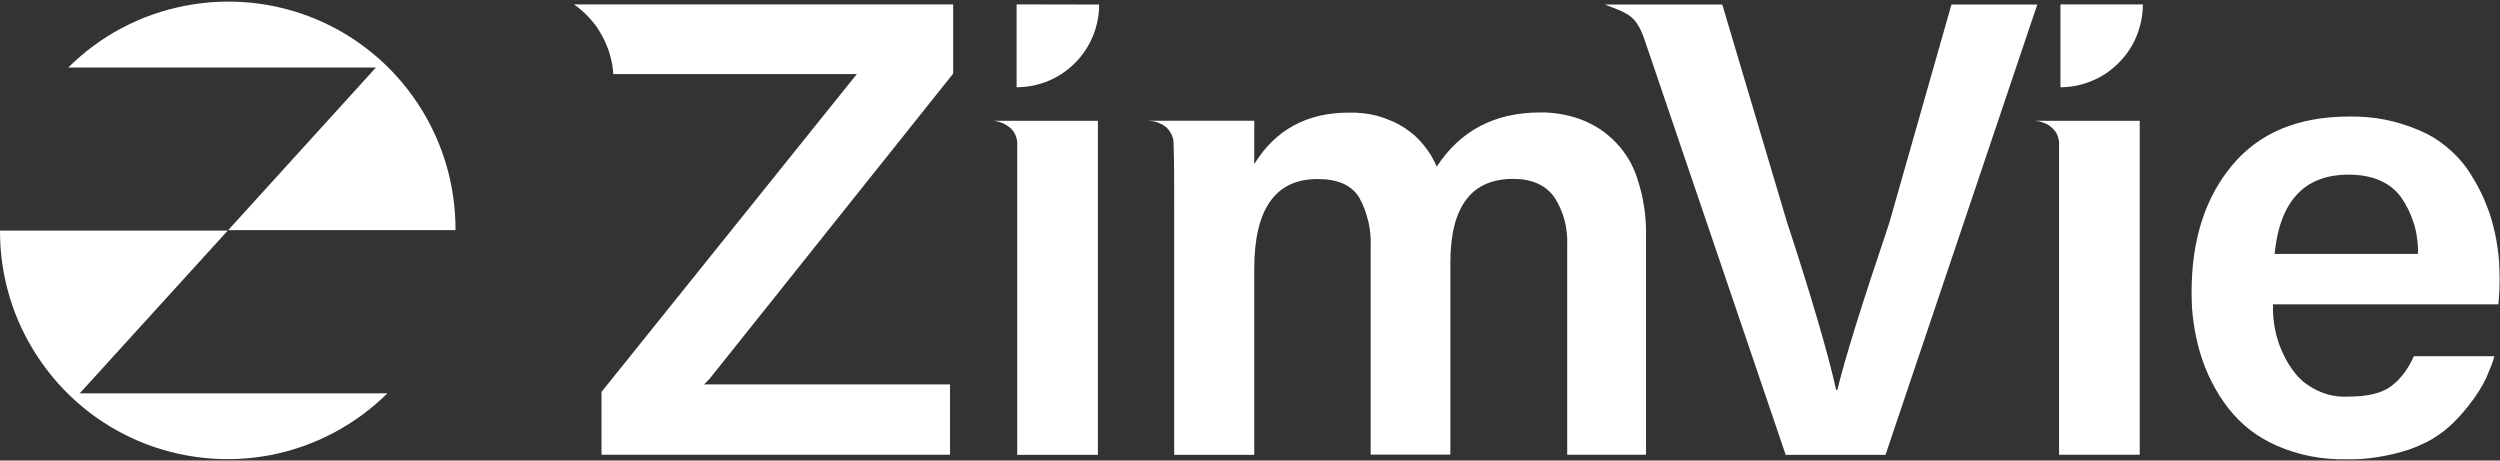 <svg version="1.2" xmlns="http://www.w3.org/2000/svg" viewBox="0 0 1596 294" width="1596" height="294">
	<rect x="0" y="0" width="1596" height="294" fill="#333333" stroke="none"/>
	<title>zimvie-logo-svg</title>
	<style>
		.s0 { fill: #ffffff } 
	</style>
	<path id="Layer" fill-rule="evenodd" class="s0" d="m1298.1 77.1h67.9v213.2h-51.5v-199.2q0-1.4-0.4-2.7q-0.3-1.4-0.9-2.6q-0.6-1.3-1.4-2.3q-0.9-1.1-1.9-2q-1.2-1.1-2.6-1.9q-1.4-0.8-2.9-1.3q-1.5-0.6-3.1-0.9q-1.6-0.3-3.2-0.3zm-689.6-30.1l-155.8 195.2l-3.2 3.2h157v44.9h-222.5v-40.1l163-202.9h-155.5c-0.2-4.4-1-8.7-2.3-13c-1.3-4.2-3-8.3-5.2-12.1c-2.1-3.9-4.7-7.5-7.7-10.7c-3-3.3-6.3-6.2-9.9-8.7h242.1zm24.5 30.1h67.9v213.3h-51.5v-199.3q-0.1-1.4-0.4-2.7q-0.3-1.3-0.9-2.6q-0.6-1.2-1.4-2.3q-0.9-1.1-1.9-2q-1.3-1-2.6-1.8q-1.4-0.8-2.9-1.4q-1.5-0.6-3.1-0.9q-1.6-0.3-3.2-0.3zm350.2-5.3q3.3-0.1 6.6 0.2q3.3 0.3 6.5 0.8q3.3 0.6 6.5 1.4q3.2 0.9 6.3 2c4.2 1.6 8.3 3.6 12.1 6.1c3.8 2.5 7.3 5.5 10.5 8.8c3.1 3.3 5.9 6.9 8.2 10.8c2.3 4 4.1 8.1 5.5 12.5q1.4 4.3 2.5 8.8q1 4.4 1.7 8.9q0.7 4.5 1 9q0.3 4.6 0.2 9.1v140.1h-50.3v-134.1q0.2-3.9-0.3-7.9q-0.4-3.9-1.4-7.7q-1-3.8-2.6-7.4q-1.6-3.7-3.7-7q-8.3-12-26.6-12q-40 0-40 53.6v122.4h-50.9v-132q0.2-4.2-0.1-8.3q-0.4-4.2-1.3-8.3q-1-4.1-2.4-8q-1.5-3.9-3.5-7.5c-5-8.1-13.8-11.8-26.6-11.8q-40.3 0-40.4 57.2v118.9h-51.1v-158.4c0-15.5 0-29-0.4-40.4q0-1-0.1-1.9q-0.2-0.9-0.4-1.8q-0.3-0.9-0.6-1.7q-0.4-0.8-0.9-1.6q-0.5-0.9-1.1-1.7q-0.7-0.8-1.4-1.5q-0.8-0.6-1.6-1.2q-0.8-0.6-1.7-1q-1-0.5-2-0.9q-1.1-0.4-2.2-0.7q-1.1-0.2-2.2-0.3q-0.9-0.1-1.8-0.2h67.5v27.7q20.1-32.8 60.2-32.9q4.7-0.1 9.3 0.4q4.7 0.5 9.3 1.7q4.5 1.3 8.8 3.2q4.3 1.8 8.3 4.4q3.4 2.2 6.5 4.9q3 2.8 5.6 5.9q2.6 3.2 4.8 6.7q2.1 3.5 3.7 7.3q22.6-34.6 66-34.6zm-250 5.3h-0.4q0.2 0 0.4 0zm512.6-74.2h54.8l-96.9 287.5h-63.7l-90.3-265.6c-5.3-14.6-9.5-16-25.2-21.9h75l41.1 138.2q23.6 72 31.6 107.8h0.8q6.7-28.4 33.1-106.5zm349.9 173.7q0.1 2.2 0 4.4q0 2.3-0.1 4.5q-0.1 2.2-0.3 4.4q-0.1 2.2-0.4 4.4h-143.8q-0.2 5.6 0.5 11.1q0.7 5.6 2.3 11q1.6 5.3 4.1 10.4q2.4 5 5.7 9.5c2 2.8 4.3 5.3 6.9 7.5c2.7 2.1 5.6 4 8.6 5.4c3.1 1.5 6.3 2.6 9.7 3.3c3.3 0.6 6.7 0.9 10.1 0.7q18.8 0 27.6-6.7q2.4-1.9 4.5-4q2.1-2.2 3.9-4.6q1.8-2.5 3.3-5.1q1.5-2.6 2.7-5.4h51.4q-0.8 2.8-1.8 5.6q-1 2.7-2.2 5.4q-1.1 2.8-2.5 5.4q-1.3 2.6-2.9 5.1q-1.8 2.9-3.7 5.6q-2 2.7-4.1 5.4q-2.1 2.6-4.3 5.1q-2.3 2.5-4.7 4.9q-3 2.9-6.3 5.5q-3.3 2.5-6.9 4.7q-3.5 2.1-7.4 3.8q-3.8 1.8-7.7 3.1q-4.9 1.6-9.9 2.8q-5 1.2-10.1 2q-5.1 0.8-10.3 1.2q-5.1 0.3-10.3 0.2q-5.7 0.1-11.3-0.4q-5.6-0.5-11.2-1.6q-5.6-1.1-11-2.8q-5.4-1.7-10.6-4q-4.5-2-8.8-4.5q-4.3-2.5-8.2-5.6q-3.9-3-7.4-6.6q-3.5-3.5-6.5-7.4q-2.9-3.8-5.5-7.9q-2.5-4-4.7-8.3q-2.2-4.2-4-8.7q-1.8-4.4-3.2-9q-1.5-4.8-2.6-9.8q-1.1-4.9-1.8-9.9q-0.8-5-1.1-10q-0.3-5-0.3-10.1q0-50.2 26-81.2q25.9-31 74.7-31q5.8-0.1 11.5 0.4q5.8 0.5 11.4 1.6q5.7 1.1 11.2 2.9q5.5 1.7 10.8 4q4.5 1.9 8.7 4.4q4.1 2.5 7.9 5.6q3.8 3 7.2 6.6q3.4 3.5 6.2 7.4q2.6 3.8 4.9 7.7q2.3 3.9 4.3 8q2 4.1 3.6 8.3q1.7 4.2 3 8.6q1.3 4.5 2.3 9q1 4.6 1.6 9.2q0.7 4.6 1 9.2q0.3 4.7 0.3 9.3zm-143.6-14.5h91.5q0.2-4.9-0.5-9.7q-0.6-4.9-2-9.5q-1.5-4.7-3.6-9.1q-2.2-4.4-5-8.4q-10.8-13.9-33.2-13.9q-42.2 0-47.2 50.6z"/>
	<path id="Layer" class="s0" d="m145.4 147.2l-94.5 103.9h196.4c-20.4 20.2-46.3 33.9-74.5 39.4c-28.1 5.4-57.3 2.4-83.8-8.7c-26.4-11.1-49-29.8-64.8-53.8c-15.9-23.9-24.3-52-24.2-80.8z"/>
	<path id="Layer" class="s0" d="m145.7 146.9l94.3-103.8h-196.4c20.4-20.3 46.3-34 74.5-39.4c28.1-5.5 57.3-2.5 83.8 8.6c26.4 11.1 49 29.8 64.8 53.8c15.9 24 24.2 52.1 24.1 80.8z"/>
	<path id="Layer" class="s0" d="m1368 2.8c0 6.9-1.4 13.8-4 20.2c-2.6 6.4-6.5 12.2-11.4 17.1c-4.9 5-10.7 8.9-17.1 11.5c-6.3 2.7-13.2 4.1-20.1 4.1v-52.9zm-666.3 0.1c0 7-1.4 13.8-4 20.2c-2.7 6.4-6.5 12.2-11.4 17.1c-4.9 4.9-10.7 8.8-17.1 11.5c-6.4 2.6-13.2 4-20.2 4v-52.9z"/>
</svg>